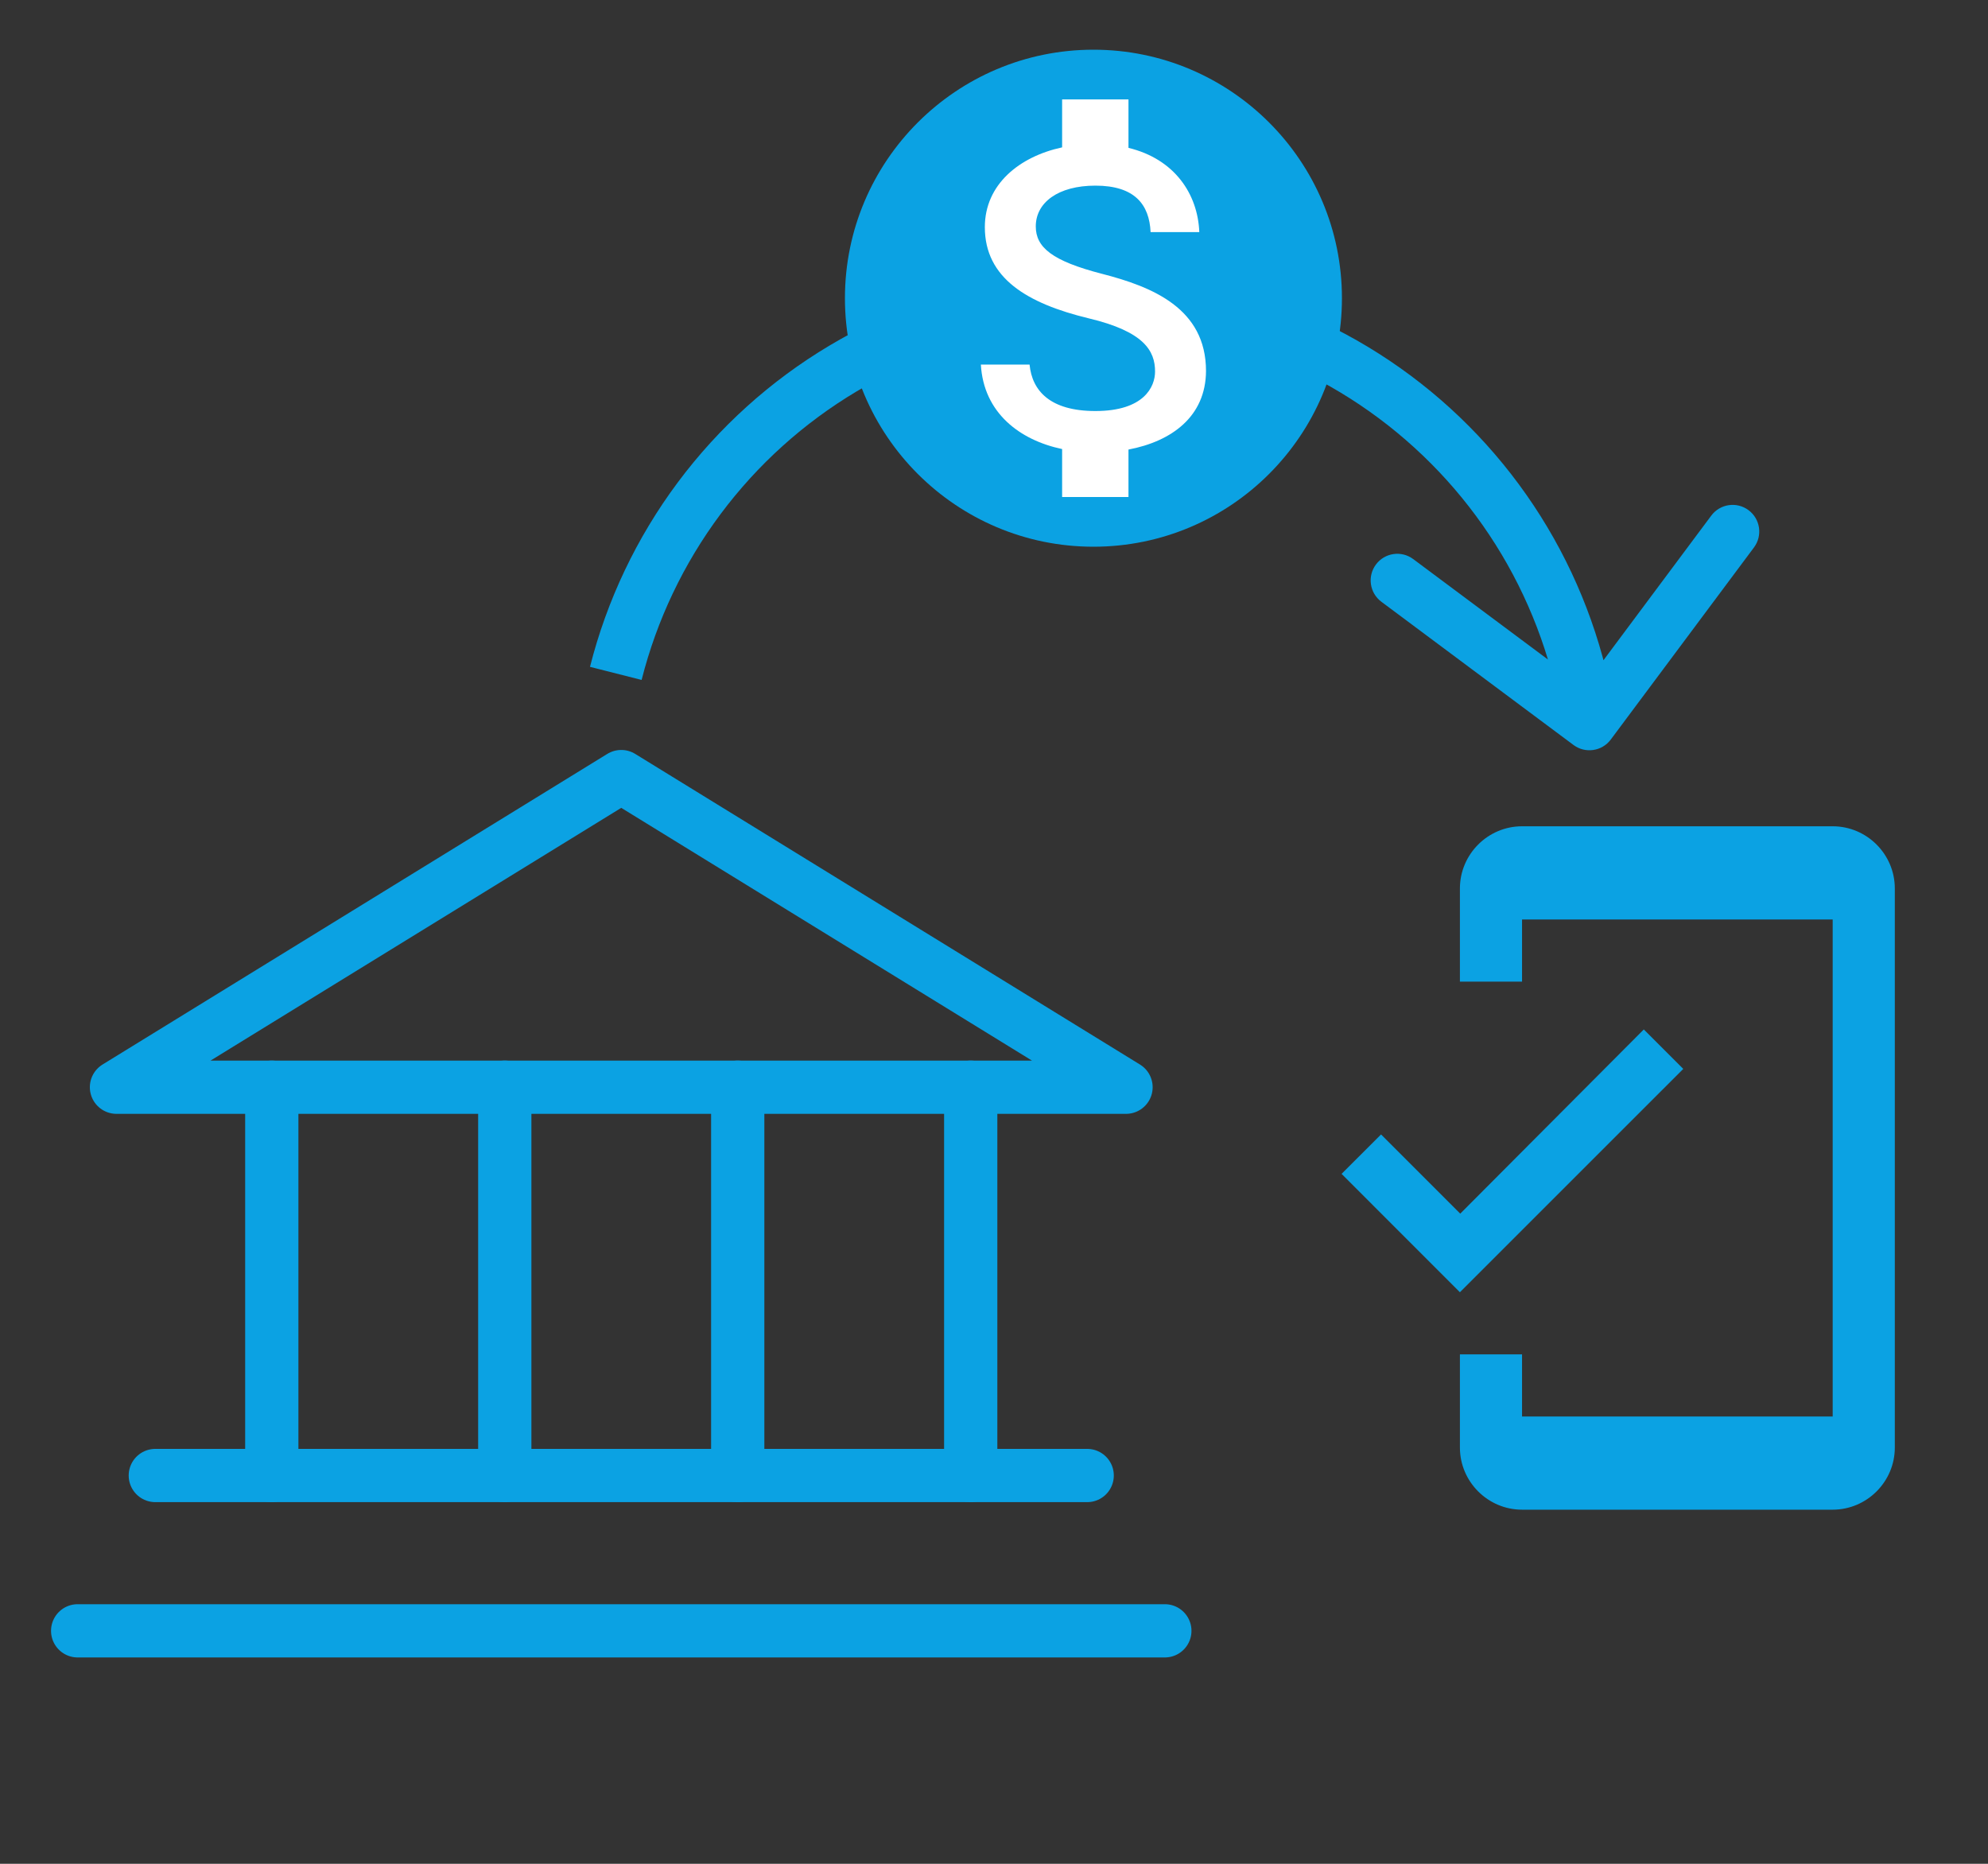 <svg width="112" height="105" viewBox="0 0 112 105" fill="none" xmlns="http://www.w3.org/2000/svg">
<rect x="0" y="0" width="112" height="105" fill="#333333" stroke="none"/>
<path d="M6.562 61.25H63.438L35 43.75L6.562 61.25Z" stroke="#0BA2E3" stroke-width="3" stroke-linecap="round" stroke-linejoin="round"/>
<path d="M15.312 61.25V83.125" stroke="#0BA2E3" stroke-width="3" stroke-linecap="round" stroke-linejoin="round"/>
<path d="M28.438 61.25V83.125" stroke="#0BA2E3" stroke-width="3" stroke-linecap="round" stroke-linejoin="round"/>
<path d="M41.562 61.25V83.125" stroke="#0BA2E3" stroke-width="3" stroke-linecap="round" stroke-linejoin="round"/>
<path d="M54.688 61.25V83.125" stroke="#0BA2E3" stroke-width="3" stroke-linecap="round" stroke-linejoin="round"/>
<path d="M8.75 83.125H61.25" stroke="#0BA2E3" stroke-width="3" stroke-linecap="round" stroke-linejoin="round"/>
<path d="M4.375 91.875H65.625" stroke="#0BA2E3" stroke-width="3" stroke-linecap="round" stroke-linejoin="round"/>
<path d="M103.25 46.55H85.749C83.825 46.55 82.249 48.125 82.249 50.05V55.3H85.749V51.8H103.25V79.8H85.749V76.3H82.249V81.55C82.249 83.475 83.825 85.05 85.749 85.05H103.25C105.175 85.05 106.75 83.475 106.75 81.55V50.05C106.75 48.125 105.175 46.55 103.25 46.55ZM82.267 68.373L77.805 63.91L75.582 66.132L82.249 72.8L94.832 60.218L92.609 57.995L82.267 68.373Z" fill="#0BA2E3"/>
<path d="M88.648 41.97C89.312 42.465 90.252 42.328 90.747 41.664L98.816 30.84C99.311 30.176 99.174 29.236 98.509 28.741C97.845 28.246 96.905 28.383 96.41 29.047L89.238 38.668L79.617 31.496C78.953 31.001 78.013 31.138 77.518 31.802C77.023 32.466 77.16 33.406 77.824 33.901L88.648 41.97ZM85.889 30.471L84.601 31.239L85.889 30.471ZM68.708 17.663L68.34 19.117L68.708 17.663ZM47.502 20.755L48.27 22.044L47.502 20.755ZM39.389 28.072L40.591 28.968L39.389 28.072ZM91.028 40.551C90.469 36.717 89.161 33.031 87.178 29.704L84.601 31.239C86.382 34.229 87.558 37.54 88.06 40.983L91.028 40.551ZM87.178 29.704C85.194 26.376 82.575 23.471 79.469 21.156L77.676 23.561C80.466 25.641 82.819 28.25 84.601 31.239L87.178 29.704ZM79.469 21.156C76.363 18.84 72.831 17.16 69.076 16.209L68.34 19.117C71.713 19.971 74.886 21.481 77.676 23.561L79.469 21.156ZM69.076 16.209C65.32 15.258 61.414 15.057 57.581 15.616L58.014 18.584C61.457 18.082 64.966 18.263 68.34 19.117L69.076 16.209ZM57.581 15.616C53.747 16.175 50.061 17.483 46.734 19.467L48.27 22.044C51.259 20.262 54.57 19.087 58.014 18.584L57.581 15.616ZM46.734 19.467C43.406 21.45 40.502 24.07 38.186 27.175L40.591 28.968C42.671 26.178 45.28 23.825 48.27 22.044L46.734 19.467ZM38.186 27.175C35.871 30.281 34.19 33.813 33.239 37.568L36.147 38.305C37.001 34.931 38.511 31.759 40.591 28.968L38.186 27.175Z" fill="#0BA2E3"/>
<g clip-path="url(#clip0_102_1627)">
<rect x="54.602" y="5.6" width="14" height="22.4" fill="white"/>
<path d="M61.602 2.8C53.874 2.8 47.602 9.072 47.602 16.8C47.602 24.528 53.874 30.8 61.602 30.8C69.33 30.8 75.602 24.528 75.602 16.8C75.602 9.072 69.33 2.8 61.602 2.8ZM63.576 25.326V28H59.838V25.298C57.444 24.794 55.414 23.254 55.26 20.538H58.004C58.144 22.008 59.152 23.156 61.714 23.156C64.458 23.156 65.074 21.784 65.074 20.93C65.074 19.768 64.458 18.676 61.336 17.934C57.864 17.094 55.484 15.666 55.484 12.796C55.484 10.388 57.43 8.82 59.838 8.302V5.6H63.576V8.33C66.18 8.96 67.482 10.934 67.566 13.076H64.822C64.752 11.522 63.926 10.458 61.714 10.458C59.614 10.458 58.354 11.41 58.354 12.754C58.354 13.93 59.264 14.7 62.092 15.428C64.92 16.156 67.944 17.374 67.944 20.902C67.93 23.464 66.012 24.864 63.576 25.326Z" fill="#0BA2E3"/>
</g>
<defs>
<clipPath id="clip0_102_1627">
<rect width="33.6" height="33.6" fill="white" transform="translate(44.801)"/>
</clipPath>
</defs>
</svg>
